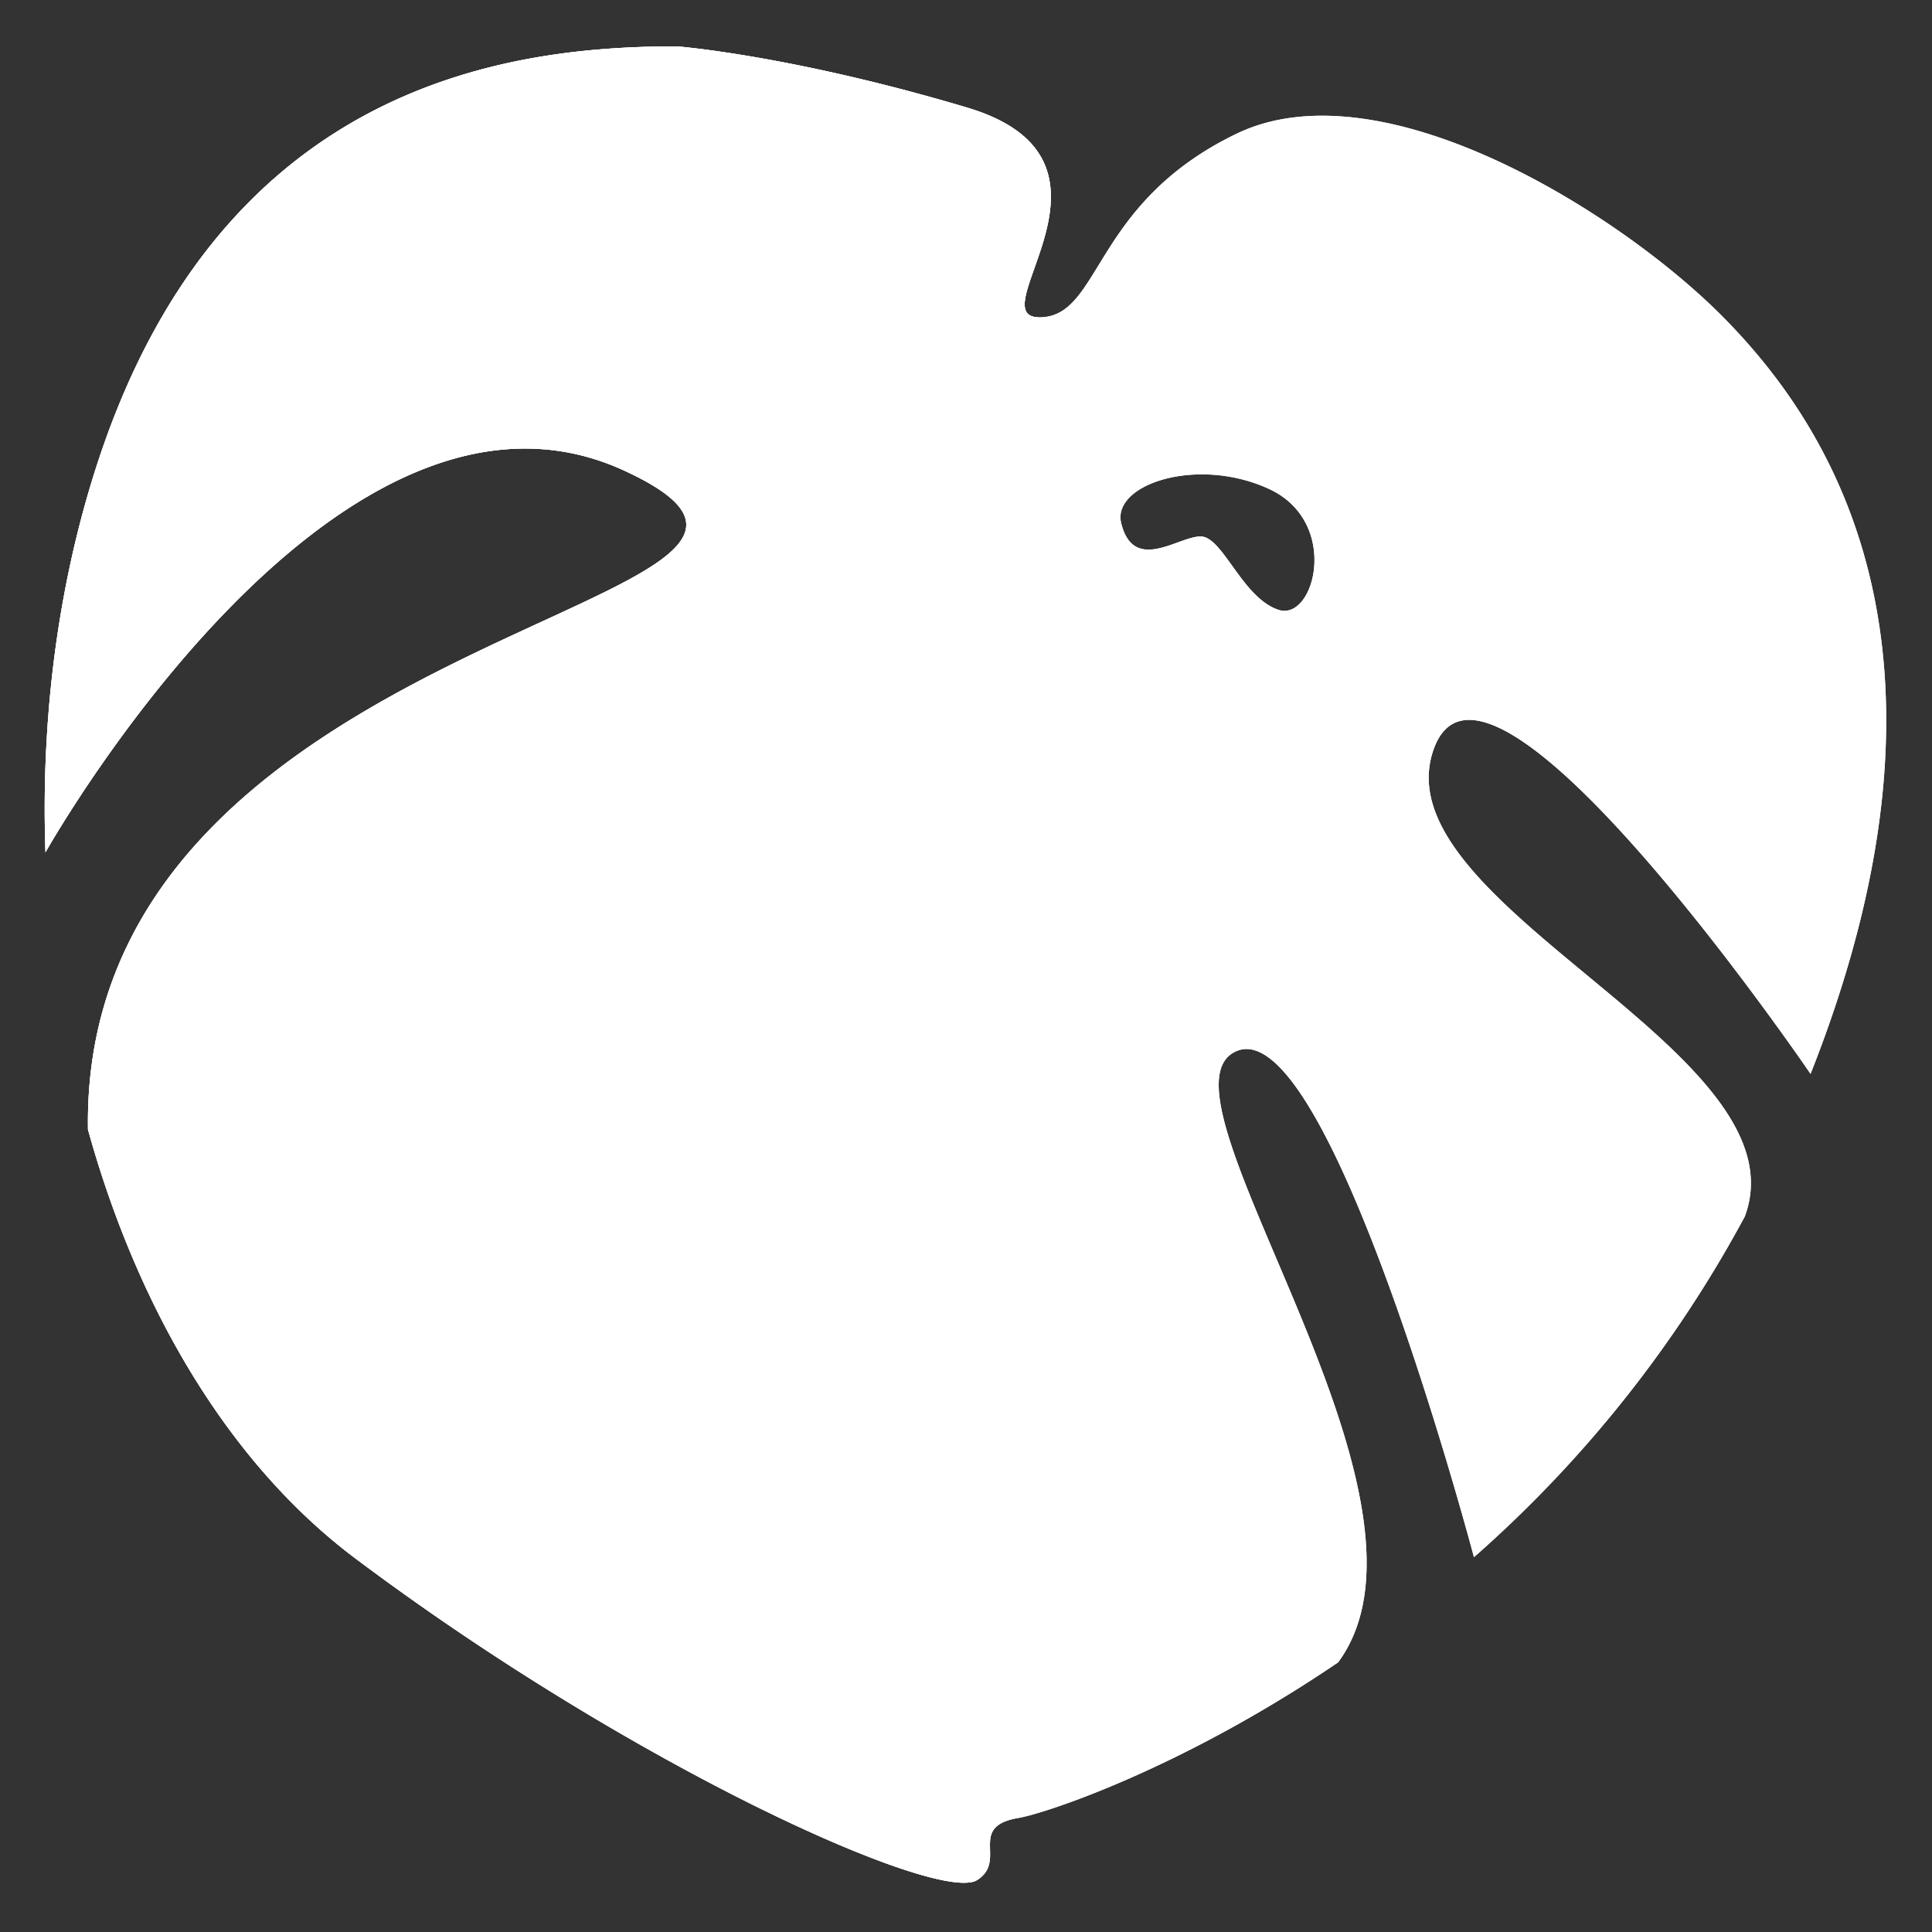 <svg xmlns="http://www.w3.org/2000/svg" xmlns:xlink="http://www.w3.org/1999/xlink" viewBox="0 0 500 500"><rect x="0" y="0" width="500" height="500" fill="#333333" stroke="none"/><defs><style>.cls-1{fill:#fff;}.cls-2{clip-path:url(#clip-path);}</style><clipPath id="clip-path"><path class="cls-1" d="M451.49,315c16.27-42.89-94-80.43-80.61-120.65s97.69,83.57,97.69,83.57h0C513.1,165.39,471.21,107.7,446,82.12c-26.81-27.14-88.48-65.6-126-47.5S285.08,82.12,269,82.12s26.82-40.71-18.76-54.29S175.15,12,175.15,12C132.26,12,57.18,21.05,25,120.58c-10.18,31.5-14.44,66-13.23,100,.35-.63,75.07-133.47,150-98.69,75.05,34.84-141.11,38.16-139,170.44C35.54,338.3,59,378.59,92,403.34c72.39,54.29,151,89.37,160.87,83.22,8-5-2.68-13.82,10.72-16.08,6.81-1.15,42-12.63,82.7-40.25h0c31.75-42.92-50.52-147.43-26.39-158.16S381.46,403,381.46,403a318.27,318.27,0,0,0,70-88ZM330.93,157.84c-9.35-3-14.4-18.78-20.07-19s-17.42,9.72-20.69-3.42c-2.5-10.06,19.61-17.44,38.2-8.91S340.27,160.81,330.93,157.84Z"/></clipPath></defs><title>logo-white</title><g id="logo"><path class="cls-1" d="M451.49,315c16.27-42.89-94-80.43-80.61-120.65s97.69,83.57,97.69,83.57h0C513.1,165.39,471.21,107.7,446,82.12c-26.81-27.14-88.48-65.6-126-47.5S285.08,82.12,269,82.12s26.82-40.71-18.76-54.29S175.15,12,175.15,12C132.26,12,57.18,21.05,25,120.58c-10.18,31.5-14.44,66-13.23,100,.35-.63,75.07-133.47,150-98.69,75.05,34.84-141.11,38.16-139,170.44C35.54,338.3,59,378.59,92,403.34c72.39,54.29,151,89.37,160.87,83.22,8-5-2.68-13.82,10.72-16.08,6.81-1.15,42-12.63,82.7-40.25h0c31.75-42.92-50.52-147.43-26.39-158.16S381.46,403,381.46,403a318.27,318.27,0,0,0,70-88ZM330.93,157.84c-9.35-3-14.4-18.78-20.07-19s-17.42,9.72-20.69-3.42c-2.5-10.06,19.61-17.44,38.2-8.91S340.27,160.81,330.93,157.84Z"/><path class="cls-1" d="M451.49,315c16.27-42.89-94-80.43-80.61-120.65s97.69,83.57,97.69,83.57h0C513.1,165.39,471.21,107.7,446,82.12c-26.81-27.14-88.48-65.6-126-47.5S285.08,82.12,269,82.12s26.82-40.71-18.76-54.29S175.15,12,175.15,12C132.26,12,57.18,21.05,25,120.58c-10.18,31.5-14.44,66-13.23,100,.35-.63,75.07-133.47,150-98.69,75.05,34.84-141.11,38.16-139,170.44C35.54,338.3,59,378.59,92,403.34c72.39,54.29,151,89.37,160.87,83.22,8-5-2.68-13.82,10.72-16.08,6.81-1.15,42-12.63,82.7-40.25h0c31.75-42.92-50.52-147.43-26.39-158.16S381.46,403,381.46,403a318.27,318.27,0,0,0,70-88ZM330.93,157.84c-9.35-3-14.4-18.78-20.07-19s-17.42,9.72-20.69-3.42c-2.5-10.06,19.61-17.44,38.2-8.91S340.27,160.81,330.93,157.84Z"/><g class="cls-2"><path class="cls-1" d="M274.36,518.74C258.59,496.47,172.5,361.08,202,221.13c13.8-65.59,45.42-112.67,67-139.42L295.81,4,84-1.41-55.42,111.2-28.61,323,124.21,524.1Z"/></g></g></svg>